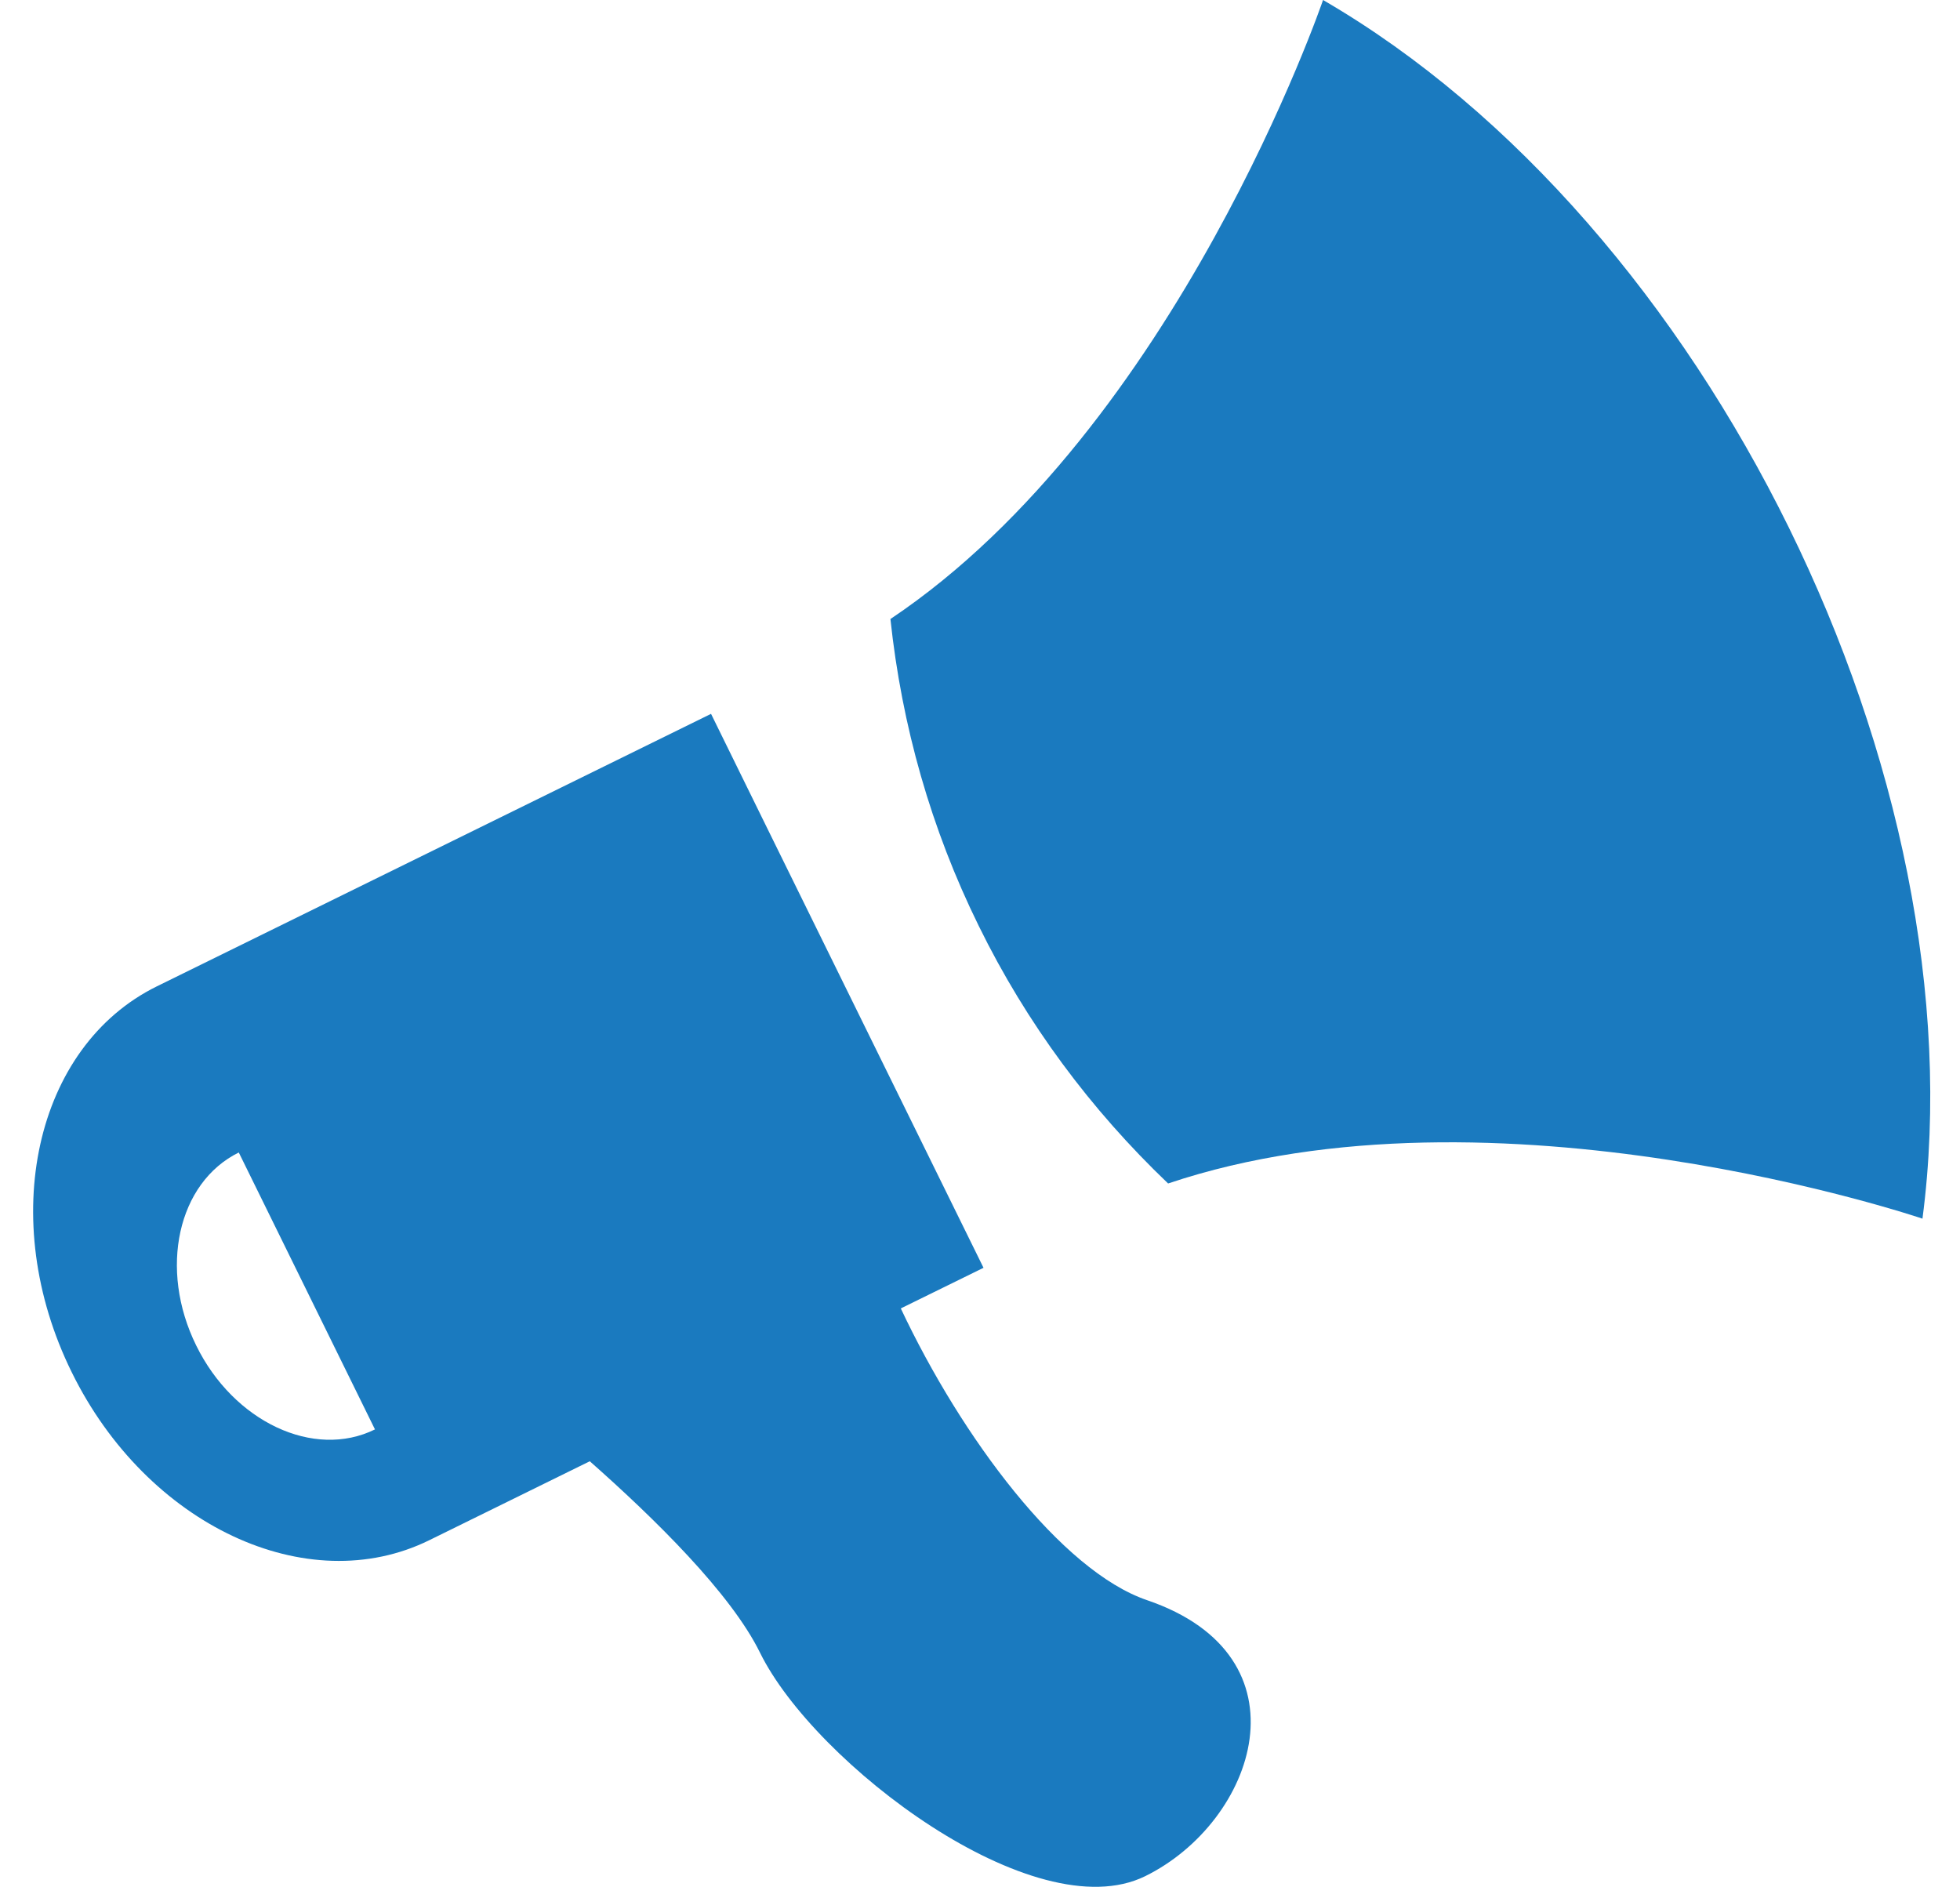<?xml version="1.0" encoding="utf-8"?>
<!-- Generator: Adobe Illustrator 16.0.4, SVG Export Plug-In . SVG Version: 6.00 Build 0)  -->
<!DOCTYPE svg PUBLIC "-//W3C//DTD SVG 1.1//EN" "http://www.w3.org/Graphics/SVG/1.1/DTD/svg11.dtd">
<svg version="1.1" id="Layer_1" xmlns="http://www.w3.org/2000/svg" xmlns:xlink="http://www.w3.org/1999/xlink" x="0px" y="0px"
	 width="15.875px" height="15.283px" viewBox="0 0 15.875 15.283" enable-background="new 0 0 15.875 15.283" xml:space="preserve">
<g>
	<path fill="#1A7ABF" d="M10.716,0c0,0-1.181,3.459-3.504,5.014C7.304,5.877,7.54,6.713,7.928,7.501
		C8.315,8.29,8.834,8.987,9.461,9.586c2.65-0.891,6.11,0.285,6.11,0.285C16.041,6.296,13.834,1.81,10.716,0z"/>
	<path fill="#1A7ABF" d="M9.29,12.961c-0.694-0.237-1.501-1.316-1.994-2.363l0.67-0.329c-0.419-0.852-1.028-2.09-1.324-2.691
		C6.39,7.065,6.037,6.35,5.759,5.782C3.877,6.708,1.271,7.989,1.271,7.989c-0.99,0.487-1.3,1.888-0.69,3.126
		c0.608,1.238,1.907,1.848,2.897,1.36l1.299-0.639c0.525,0.464,1.143,1.07,1.379,1.551c0.441,0.897,2.222,2.251,3.119,1.81
		S10.629,13.417,9.29,12.961z M3.037,11.578c-0.495,0.244-1.145-0.062-1.448-0.68c-0.305-0.619-0.15-1.319,0.345-1.563L3.037,11.578
		z"/>
</g>
<g>
	<path fill="#054F78" d="M10.716,15.793c0,0-1.181,3.459-3.504,5.014c0.092,0.863,0.328,1.699,0.716,2.487
		c0.388,0.789,0.906,1.486,1.533,2.085c2.65-0.891,6.11,0.285,6.11,0.285C16.041,22.089,13.834,17.603,10.716,15.793z"/>
	<path fill="#054F78" d="M9.29,28.754c-0.694-0.237-1.501-1.316-1.994-2.363l0.67-0.329c-0.419-0.852-1.028-2.09-1.324-2.691
		c-0.252-0.512-0.604-1.228-0.883-1.795c-1.882,0.926-4.487,2.207-4.487,2.207c-0.99,0.487-1.3,1.888-0.69,3.126
		c0.608,1.238,1.907,1.848,2.897,1.36l1.299-0.639c0.525,0.464,1.143,1.07,1.379,1.551c0.441,0.897,2.222,2.251,3.119,1.81
		S10.629,29.21,9.29,28.754z M3.037,27.371c-0.495,0.244-1.145-0.062-1.448-0.68c-0.305-0.619-0.15-1.319,0.345-1.563L3.037,27.371z
		"/>
</g>
</svg>
